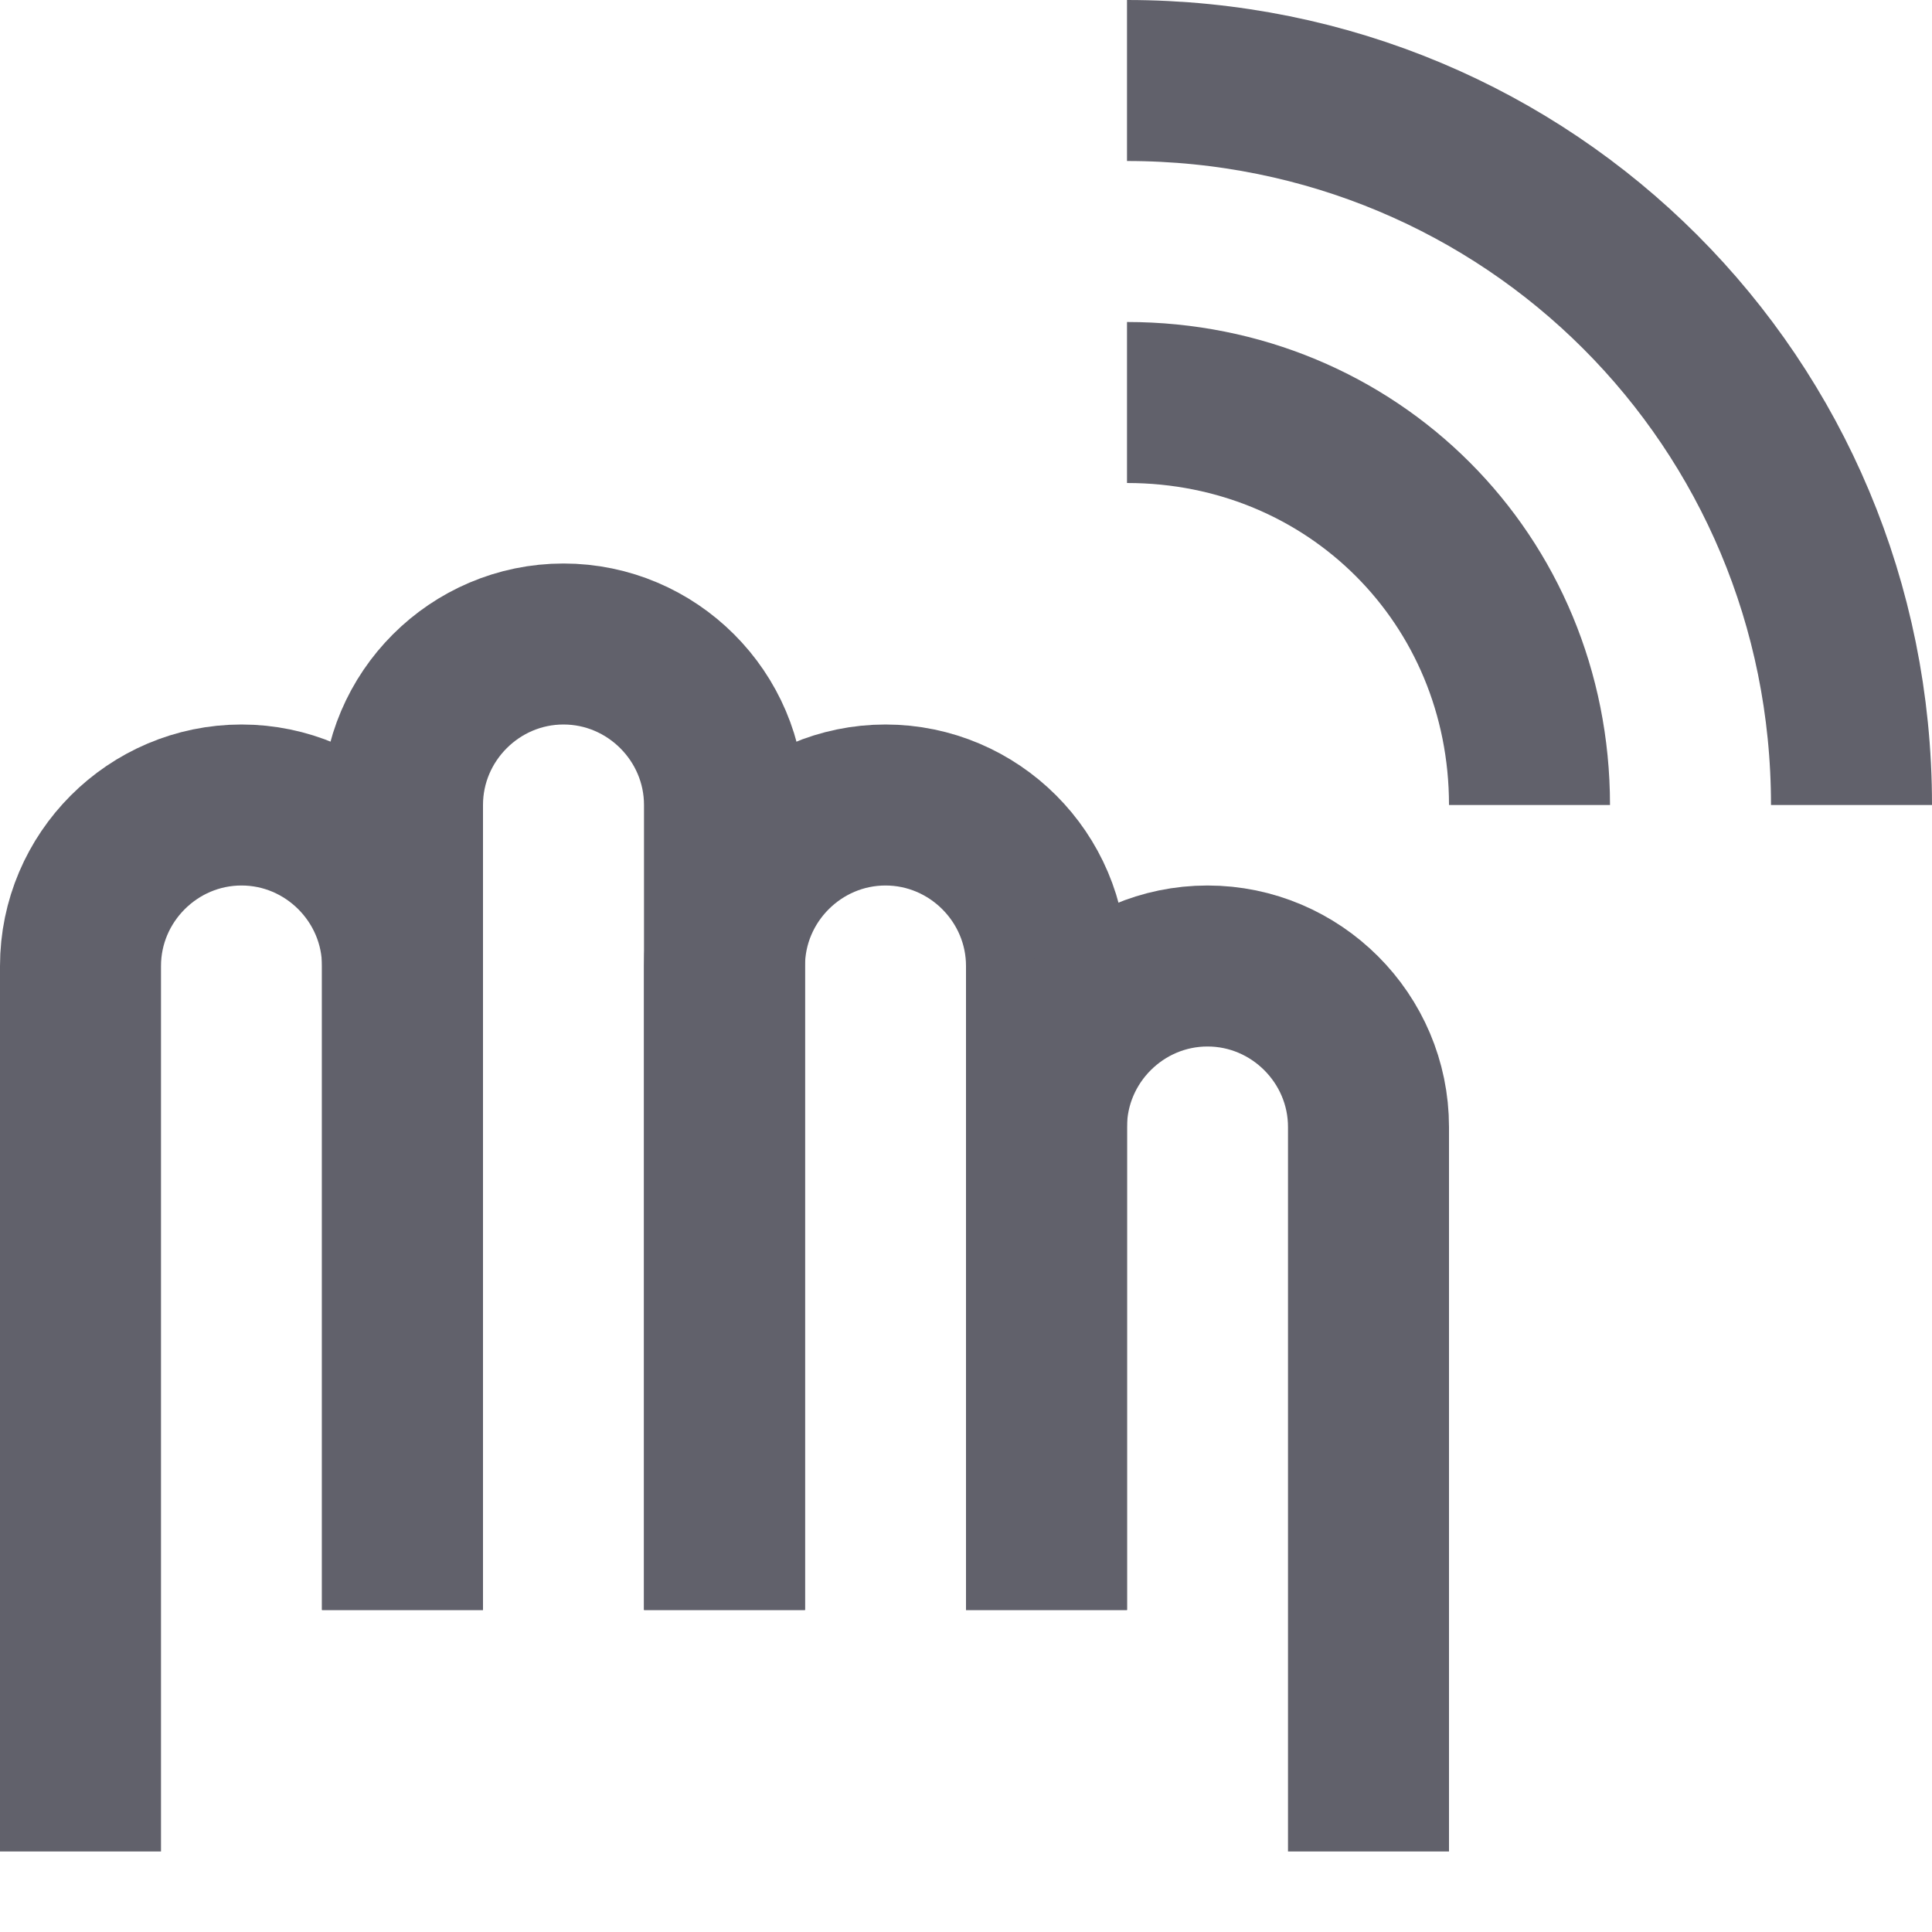 <svg xmlns="http://www.w3.org/2000/svg" height="24" width="24" viewBox="0 0 24 24"><path fill="none" stroke="#61616b" stroke-width="2" d="M1,23l0-11c0-1.1,0.9-2,2-2 h0c1.1,0,2,0.9,2,2v8"></path> <path fill="none" stroke="#61616b" stroke-width="2" d="M13,20l0-8c0-1.1-0.9-2-2-2 h0c-1.1,0-2,0.9-2,2v8"></path> <path fill="none" stroke="#61616b" stroke-width="2" d="M17,23l0-9c0-1.1-0.9-2-2-2 h0c-1.1,0-2,0.9-2,2v6"></path> <path display="none" fill="none" stroke="#61616b" stroke-width="2" d="M19,10 c0-2.8-2.2-5-5-5"></path> <path fill="none" stroke="#61616b" stroke-width="2" d="M5,20V10c0-1.1,0.9-2,2-2h0 c1.1,0,2,0.9,2,2v10"></path> <path data-color="color-2" fill="none" stroke="#61616b" stroke-width="2" d="M19,10 c0-2.8-2.2-5-5-5"></path> <path data-color="color-2" fill="none" stroke="#61616b" stroke-width="2" d="M23,10 c0-5-4-9-9-9"></path></svg>
